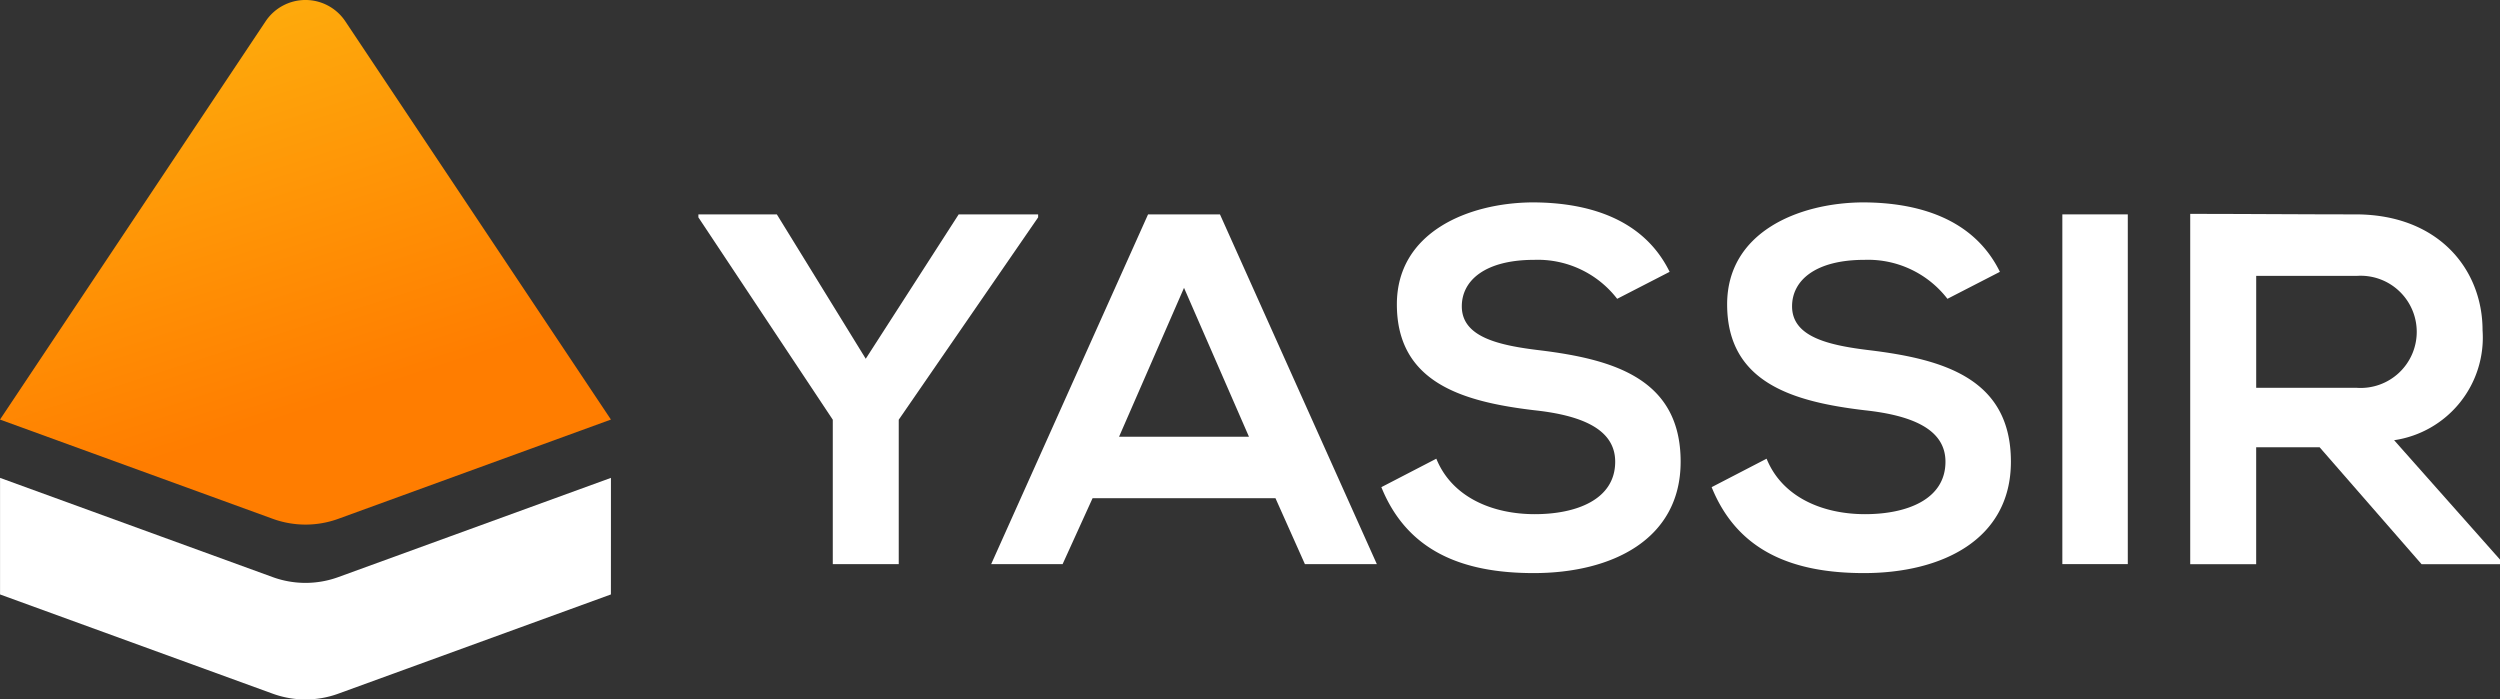 <svg xmlns="http://www.w3.org/2000/svg" width="112.652" height="31.519" viewBox="0 0 112.652 31.519">
    <rect x="0" y="0" width="112.652" height="31.519" fill="#333333" stroke="none"/>
    <defs>
        <style>
            .cls-1{fill:none}.cls-2{fill:#fff}.cls-3{clip-path:url(#clip-path)}.cls-4{fill:url(#linear-gradient)}
        </style>
        <clipPath id="clip-path">
            <path d="M0 0h27.529v31.519H0z" class="cls-1"/>
        </clipPath>
        <linearGradient id="linear-gradient" x1=".254" x2=".585" y1="-.123" y2=".755" gradientUnits="objectBoundingBox">
            <stop offset="0" stop-color="#feb60f"/>
            <stop offset="1" stop-color="#ff7d00"/>
        </linearGradient>
    </defs>
    <g id="YASSIR_Logo" data-name="YASSIR Logo" transform="translate(10.885 -70.115)">
        <g id="Wordmark_Logo" data-name="Wordmark Logo" transform="translate(20.584 79.235)">
            <path id="Tracé_108" d="M444.943 241.93l4.188-6.506h3.58v.135l-6.281 9.118v6.506h-2.972v-6.506l-6.056-9.118v-.135h3.535z" class="cls-2" data-name="Tracé 108" transform="translate(-437.401 -234.884)"/>
            <path id="Tracé_109" d="M572.4 248.212h-8.24l-1.351 2.972h-3.219l7.069-15.759h3.241l7.069 15.759h-3.242zm-4.12-9.478l-2.927 6.709h5.853z" class="cls-2" data-name="Tracé 109" transform="translate(-546.396 -234.884)"/>
            <path id="Tracé_110" d="M733.059 234.766a4.516 4.516 0 0 0-3.737-1.756c-2.206 0-3.264.923-3.264 2.094 0 1.373 1.621 1.756 3.512 1.981 3.287.405 6.349 1.261 6.349 5.02 0 3.512-3.107 5.02-6.619 5.02-3.219 0-5.7-.99-6.867-3.872l2.477-1.283c.7 1.733 2.521 2.5 4.435 2.5 1.869 0 3.625-.653 3.625-2.364 0-1.486-1.553-2.094-3.647-2.319-3.219-.383-6.191-1.238-6.191-4.773 0-3.242 3.2-4.57 6.1-4.593 2.454 0 5 .7 6.191 3.129z" class="cls-2" data-name="Tracé 110" transform="translate(-691.657 -230.421)"/>
            <path id="Tracé_111" d="M870.884 234.766a4.516 4.516 0 0 0-3.737-1.756c-2.206 0-3.264.923-3.264 2.094 0 1.373 1.621 1.756 3.512 1.981 3.287.405 6.349 1.261 6.349 5.02 0 3.512-3.107 5.02-6.619 5.02-3.219 0-5.7-.99-6.866-3.872l2.476-1.283c.7 1.733 2.522 2.5 4.435 2.5 1.869 0 3.625-.653 3.625-2.364 0-1.486-1.553-2.094-3.647-2.319-3.219-.383-6.191-1.238-6.191-4.773 0-3.242 3.2-4.57 6.1-4.593 2.454 0 5 .7 6.191 3.129z" class="cls-2" data-name="Tracé 111" transform="translate(-814.6 -230.421)"/>
            <path id="Tracé_112" d="M1006.63 251.183v-15.759h2.949v15.759z" class="cls-2" data-name="Tracé 112" transform="translate(-945.168 -234.884)"/>
            <path id="Tracé_113" d="M1073.965 251h-3.535l-4.593-5.268h-2.859V251h-2.972v-15.784c2.5 0 5 .022 7.5.022 3.715.023 5.673 2.5 5.673 5.223a4.675 4.675 0 0 1-3.985 4.953l4.773 5.381zm-10.986-12.99v5.043h4.525a2.528 2.528 0 1 0 0-5.043z" class="cls-2" data-name="Tracé 113" transform="translate(-992.782 -234.698)"/>
        </g>
        <g id="Symbol_Logo" class="cls-3" data-name="Symbol Logo" transform="translate(-10.885 70.115)">
            <path id="Tracé_119" d="M173.485 350.636l-12.285 4.472a4.319 4.319 0 0 1-2.954 0l-12.287-4.472v-5.253l12.287 4.472a4.318 4.318 0 0 0 2.954 0l12.287-4.472z" class="cls-2" data-name="Tracé 119" transform="translate(-145.957 -323.85)"/>
            <path id="Tracé_120" d="M145.955 164.861l11.968-17.945a2.159 2.159 0 0 1 3.593 0l11.968 17.945-12.284 4.472a4.318 4.318 0 0 1-2.954 0z" class="cls-4" data-name="Tracé 120" transform="translate(-145.955 -145.955)"/>
        </g>
    </g>
</svg>
